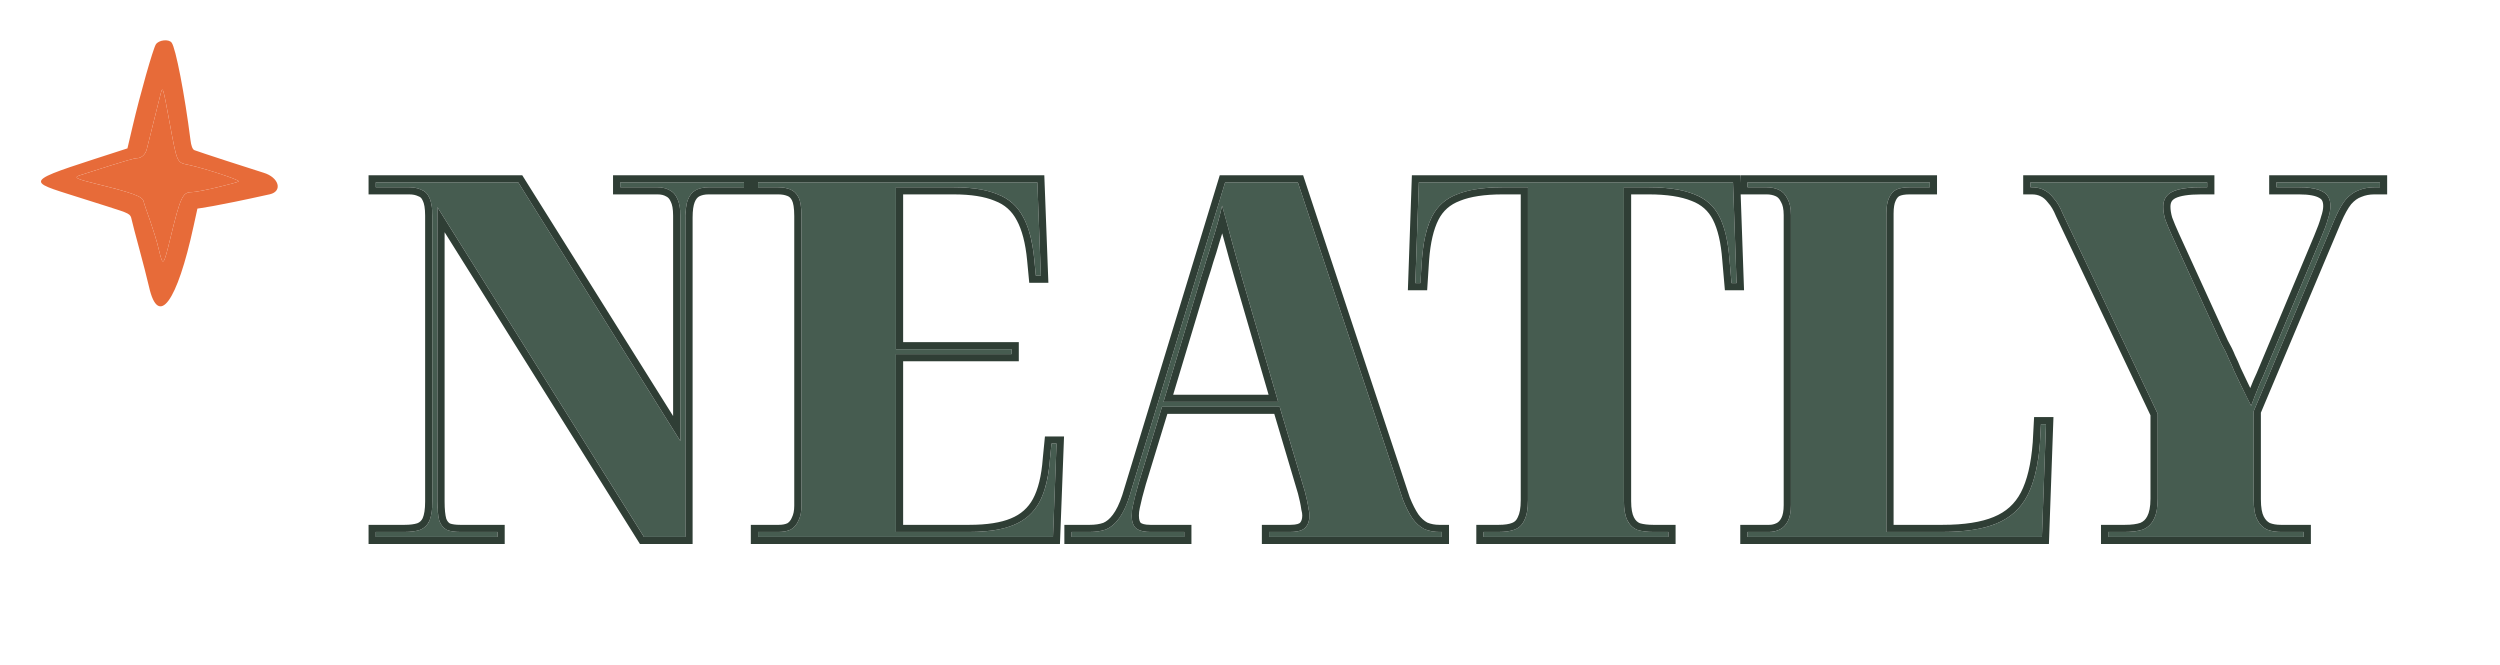 <svg width="94" height="25" viewBox="0 0 94 25" fill="none" xmlns="http://www.w3.org/2000/svg">
<path d="M14.129 20.188V20.001H15.212C15.44 20.001 15.63 19.976 15.782 19.926C15.946 19.864 16.067 19.752 16.142 19.59C16.218 19.416 16.256 19.173 16.256 18.862V8.107C16.256 7.808 16.218 7.584 16.142 7.434C16.079 7.285 15.978 7.185 15.839 7.136C15.712 7.073 15.56 7.042 15.383 7.042H14.129V6.855H19.485L25.581 16.584V8.107C25.581 7.833 25.543 7.621 25.467 7.472C25.404 7.322 25.309 7.216 25.182 7.154C25.055 7.08 24.904 7.042 24.726 7.042H23.321V6.855H27.974V7.042H26.645C26.455 7.042 26.29 7.08 26.151 7.154C26.024 7.229 25.929 7.347 25.866 7.509C25.802 7.671 25.771 7.895 25.771 8.181V20.188H24.214L16.446 7.789V18.862C16.446 19.173 16.472 19.416 16.522 19.59C16.586 19.752 16.68 19.864 16.807 19.926C16.934 19.976 17.098 20.001 17.301 20.001H18.706V20.188H14.129Z" fill="#465C50"/>
<path d="M28.503 20.188V20.001H29.281C29.458 20.001 29.61 19.97 29.737 19.908C29.863 19.833 29.958 19.721 30.022 19.572C30.098 19.422 30.136 19.235 30.136 19.011V8.125C30.136 7.802 30.098 7.565 30.022 7.416C29.946 7.266 29.838 7.167 29.699 7.117C29.572 7.067 29.427 7.042 29.262 7.042H28.503V6.855H39.005L39.137 10.366H38.947L38.891 9.768C38.827 9.096 38.688 8.561 38.473 8.163C38.258 7.752 37.935 7.465 37.504 7.304C37.086 7.129 36.536 7.042 35.852 7.042H33.687V13.13H38.036V13.316H33.687V20.001H36.441C37.137 20.001 37.694 19.914 38.112 19.74C38.542 19.565 38.865 19.279 39.08 18.881C39.296 18.482 39.429 17.941 39.479 17.256L39.536 16.677H39.726L39.593 20.188H28.503Z" fill="#465C50"/>
<path d="M40.292 20.188V20.001H40.975C41.203 20.001 41.406 19.97 41.583 19.908C41.761 19.833 41.919 19.702 42.058 19.515C42.21 19.316 42.343 19.043 42.457 18.694L46.065 6.855H48.8L52.75 18.787C52.864 19.074 52.984 19.31 53.111 19.497C53.237 19.671 53.383 19.802 53.548 19.889C53.725 19.964 53.915 20.001 54.117 20.001H54.212V20.188H47.717V20.001H48.515C48.794 20.001 48.983 19.945 49.085 19.833C49.186 19.721 49.237 19.572 49.237 19.385C49.237 19.298 49.224 19.21 49.199 19.123C49.186 19.024 49.167 18.918 49.142 18.806C49.116 18.694 49.091 18.588 49.066 18.488L48.116 15.296H43.691L42.818 18.152C42.767 18.327 42.723 18.488 42.685 18.638C42.647 18.787 42.615 18.924 42.59 19.049C42.565 19.161 42.552 19.273 42.552 19.385C42.552 19.596 42.602 19.752 42.704 19.852C42.818 19.951 43.001 20.001 43.255 20.001H44.527V20.188H40.292ZM43.748 15.109H48.059L46.711 10.478C46.648 10.254 46.572 9.986 46.483 9.675C46.394 9.364 46.306 9.04 46.217 8.704C46.128 8.368 46.04 8.044 45.951 7.733C45.901 7.957 45.844 8.181 45.78 8.405C45.717 8.629 45.647 8.86 45.571 9.096C45.508 9.32 45.438 9.544 45.362 9.768C45.299 9.992 45.23 10.216 45.154 10.441L43.748 15.109Z" fill="#465C50"/>
<path d="M55.78 20.188V20.001H56.35C56.603 20.001 56.806 19.97 56.958 19.908C57.122 19.845 57.243 19.727 57.319 19.553C57.407 19.379 57.452 19.13 57.452 18.806V7.042H56.502C55.793 7.042 55.223 7.129 54.793 7.304C54.362 7.465 54.046 7.746 53.843 8.144C53.641 8.542 53.514 9.084 53.464 9.768L53.407 10.646H53.217L53.349 6.855H65.162L65.295 10.646H65.105L65.029 9.768C64.978 9.084 64.852 8.542 64.649 8.144C64.447 7.746 64.13 7.465 63.7 7.304C63.269 7.129 62.699 7.042 61.99 7.042H61.06V18.843C61.06 19.154 61.104 19.397 61.193 19.572C61.281 19.746 61.408 19.864 61.573 19.926C61.737 19.976 61.933 20.001 62.161 20.001H62.731V20.188H55.78Z" fill="#465C50"/>
<path d="M65.706 20.188V20.001H66.522C66.661 20.001 66.794 19.97 66.921 19.908C67.048 19.845 67.149 19.74 67.225 19.59C67.301 19.441 67.339 19.242 67.339 18.993V8.088C67.339 7.826 67.294 7.621 67.206 7.472C67.13 7.31 67.022 7.198 66.883 7.136C66.744 7.073 66.592 7.042 66.427 7.042H65.706V6.855H72.561V7.042H71.802C71.586 7.042 71.415 7.073 71.289 7.136C71.175 7.198 71.086 7.304 71.023 7.453C70.96 7.59 70.928 7.783 70.928 8.032V20.001H73.036C73.884 20.001 74.562 19.895 75.068 19.684C75.587 19.472 75.973 19.123 76.227 18.638C76.48 18.152 76.638 17.493 76.701 16.659L76.739 15.949H76.929L76.777 20.188H65.706Z" fill="#465C50"/>
<path d="M79.268 20.188V20.001H79.895C80.174 20.001 80.401 19.97 80.579 19.908C80.756 19.833 80.889 19.709 80.978 19.534C81.079 19.348 81.129 19.086 81.129 18.75V15.557L77.559 8.032C77.458 7.783 77.344 7.59 77.217 7.453C77.103 7.304 76.977 7.198 76.838 7.136C76.711 7.073 76.565 7.042 76.401 7.042H76.344V6.855H82.991V7.042H82.763C82.269 7.042 81.908 7.098 81.68 7.21C81.452 7.322 81.338 7.509 81.338 7.77C81.338 7.92 81.364 8.082 81.414 8.256C81.478 8.43 81.566 8.642 81.68 8.891L83.522 12.924C83.636 13.123 83.725 13.304 83.788 13.466C83.864 13.615 83.934 13.771 83.997 13.932C84.073 14.094 84.162 14.281 84.263 14.493C84.364 14.704 84.491 14.959 84.643 15.258C84.706 15.084 84.776 14.903 84.852 14.717C84.928 14.518 85.01 14.325 85.099 14.138L87.264 8.965C87.39 8.667 87.479 8.424 87.529 8.237C87.593 8.051 87.624 7.889 87.624 7.752C87.624 7.49 87.529 7.31 87.34 7.21C87.15 7.098 86.852 7.042 86.447 7.042H85.592V6.855H89.486V7.042H89.277C89.061 7.042 88.865 7.08 88.688 7.154C88.511 7.216 88.346 7.335 88.194 7.509C88.055 7.683 87.916 7.932 87.776 8.256L84.738 15.464V18.769C84.738 19.105 84.782 19.36 84.871 19.534C84.959 19.709 85.08 19.833 85.231 19.908C85.383 19.97 85.561 20.001 85.763 20.001H86.618V20.188H79.268Z" fill="#465C50"/>
<path fill-rule="evenodd" clip-rule="evenodd" d="M13.858 20.455V19.734H15.212C15.418 19.734 15.575 19.712 15.69 19.675C15.782 19.639 15.848 19.579 15.894 19.482C15.949 19.355 15.985 19.155 15.985 18.862V8.107C15.985 7.822 15.947 7.647 15.9 7.554L15.891 7.537C15.854 7.448 15.805 7.408 15.746 7.386L15.731 7.381L15.717 7.374C15.636 7.335 15.528 7.309 15.383 7.309H13.858V6.589H19.636L25.309 15.643V8.107C25.309 7.851 25.273 7.687 25.224 7.591L25.216 7.575C25.173 7.474 25.12 7.422 25.061 7.393L25.051 7.388L25.042 7.383C24.966 7.338 24.864 7.309 24.726 7.309H23.05V6.589H39.266L39.419 10.633H38.7L38.62 9.793C38.559 9.141 38.425 8.643 38.233 8.288L38.231 8.285C38.046 7.931 37.774 7.691 37.407 7.553L37.398 7.549C37.026 7.394 36.516 7.309 35.852 7.309H33.958V12.863H38.307V13.583H33.958V19.734H36.441C37.118 19.734 37.635 19.649 38.006 19.494L38.008 19.493C38.381 19.342 38.656 19.098 38.841 18.756C39.031 18.403 39.159 17.902 39.209 17.237L39.209 17.231L39.29 16.411H40.008L39.854 20.455H28.231V19.734H29.281C29.421 19.734 29.526 19.711 29.606 19.674C29.673 19.632 29.729 19.568 29.771 19.469L29.778 19.452C29.83 19.35 29.864 19.208 29.864 19.012V8.125C29.864 7.811 29.826 7.627 29.779 7.535C29.729 7.437 29.67 7.391 29.606 7.368L29.598 7.365C29.509 7.33 29.399 7.309 29.262 7.309H26.644C26.494 7.309 26.377 7.338 26.286 7.386C26.222 7.425 26.164 7.49 26.119 7.605C26.073 7.723 26.042 7.909 26.042 8.181V20.455H24.062L16.717 8.731V18.862C16.717 19.155 16.741 19.366 16.78 19.506C16.821 19.607 16.871 19.657 16.919 19.683C17.002 19.713 17.126 19.734 17.301 19.734H18.977V20.455H13.858ZM16.796 19.921C16.675 19.858 16.584 19.748 16.522 19.59C16.506 19.534 16.492 19.471 16.481 19.401C16.458 19.253 16.446 19.073 16.446 18.862V7.789L24.213 20.188H25.771V8.181C25.771 8.156 25.771 8.131 25.771 8.107C25.775 7.941 25.79 7.798 25.816 7.677C25.829 7.615 25.846 7.559 25.866 7.509C25.929 7.347 26.024 7.229 26.151 7.154C26.172 7.143 26.194 7.132 26.217 7.122C26.341 7.069 26.484 7.042 26.644 7.042H27.974V6.856H23.321V7.042H24.726C24.876 7.042 25.008 7.069 25.121 7.122C25.142 7.132 25.162 7.143 25.182 7.154C25.309 7.217 25.404 7.322 25.467 7.472C25.497 7.531 25.521 7.6 25.539 7.679C25.567 7.799 25.581 7.941 25.581 8.107V16.584L19.485 6.856H14.129V7.042H15.383C15.547 7.042 15.689 7.069 15.81 7.122C15.819 7.127 15.829 7.131 15.838 7.136C15.978 7.186 16.079 7.285 16.142 7.434C16.154 7.458 16.165 7.483 16.175 7.509C16.204 7.587 16.225 7.681 16.239 7.789C16.243 7.827 16.247 7.867 16.25 7.908C16.252 7.935 16.253 7.963 16.254 7.992C16.256 8.029 16.256 8.067 16.256 8.107V18.862C16.256 19.069 16.239 19.246 16.206 19.392C16.189 19.466 16.168 19.532 16.142 19.59C16.068 19.748 15.953 19.858 15.795 19.921C15.791 19.923 15.786 19.925 15.781 19.927C15.63 19.976 15.44 20.001 15.212 20.001H14.129V20.188H18.706V20.001H17.301C17.098 20.001 16.933 19.976 16.807 19.927C16.803 19.925 16.8 19.923 16.796 19.921ZM29.737 19.908C29.727 19.912 29.718 19.917 29.708 19.921C29.587 19.974 29.445 20.001 29.281 20.001H28.502V20.188H39.593L39.726 16.677H39.536L39.479 17.256C39.464 17.463 39.441 17.657 39.41 17.838C39.34 18.256 39.23 18.603 39.08 18.881C38.865 19.279 38.542 19.566 38.112 19.74C37.925 19.818 37.711 19.878 37.468 19.921C37.168 19.974 36.826 20.001 36.441 20.001H33.687V13.316H38.036V13.13H33.687V7.042H35.852C36.23 7.042 36.568 7.069 36.864 7.122C37.104 7.165 37.317 7.226 37.504 7.304C37.934 7.466 38.257 7.752 38.472 8.163C38.631 8.455 38.748 8.822 38.824 9.263C38.851 9.422 38.874 9.59 38.89 9.769L38.947 10.366H39.137L39.114 9.748L39.004 6.856H28.502V7.042H29.262C29.427 7.042 29.572 7.067 29.699 7.117C29.703 7.119 29.708 7.121 29.713 7.122C29.845 7.174 29.948 7.272 30.022 7.416C30.098 7.565 30.136 7.802 30.136 8.125V19.012C30.136 19.236 30.098 19.422 30.022 19.572C29.958 19.721 29.863 19.833 29.737 19.908ZM40.02 20.455V19.734H40.975C41.175 19.734 41.343 19.708 41.484 19.659C41.605 19.607 41.724 19.512 41.839 19.358L41.841 19.356C41.968 19.189 42.089 18.946 42.198 18.615L45.863 6.589H48.997L53.005 18.697C53.113 18.967 53.223 19.181 53.334 19.345C53.437 19.486 53.548 19.584 53.666 19.649C53.804 19.705 53.954 19.734 54.117 19.734H54.483V20.455H47.446V19.734H48.515C48.775 19.734 48.861 19.678 48.882 19.656C48.929 19.604 48.965 19.523 48.965 19.385C48.965 19.324 48.956 19.261 48.938 19.197L48.932 19.177L48.929 19.157C48.918 19.066 48.9 18.969 48.877 18.864C48.852 18.756 48.828 18.654 48.804 18.558L47.913 15.562H43.893L43.078 18.226C43.078 18.226 43.078 18.227 43.078 18.228C43.028 18.399 42.985 18.557 42.948 18.703C42.911 18.849 42.88 18.982 42.856 19.101L42.855 19.107C42.833 19.2 42.823 19.293 42.823 19.385C42.823 19.551 42.861 19.625 42.89 19.658C42.934 19.692 43.038 19.734 43.254 19.734H44.798V20.455H40.02ZM42.703 19.852C42.602 19.752 42.552 19.597 42.552 19.385C42.552 19.311 42.557 19.238 42.568 19.164C42.574 19.125 42.581 19.087 42.59 19.049C42.608 18.958 42.63 18.861 42.655 18.757C42.655 18.756 42.656 18.754 42.656 18.753C42.665 18.715 42.675 18.677 42.684 18.638C42.722 18.489 42.767 18.327 42.818 18.153L43.691 15.296H48.116L49.066 18.489C49.091 18.588 49.116 18.694 49.142 18.806C49.167 18.918 49.186 19.024 49.199 19.123C49.224 19.211 49.236 19.298 49.236 19.385C49.236 19.572 49.186 19.721 49.084 19.833C49.053 19.868 49.013 19.897 48.965 19.921C48.857 19.974 48.707 20.001 48.515 20.001H47.717V20.188H54.212V20.001H54.117C53.946 20.001 53.784 19.974 53.631 19.921C53.603 19.911 53.575 19.901 53.547 19.889C53.383 19.802 53.237 19.671 53.111 19.497C52.984 19.31 52.864 19.074 52.75 18.787L48.8 6.856H46.065L42.457 18.694C42.422 18.802 42.385 18.902 42.346 18.996C42.345 18.997 42.344 18.999 42.344 19C42.331 19.03 42.318 19.06 42.306 19.088C42.23 19.256 42.147 19.399 42.058 19.516C41.919 19.702 41.76 19.833 41.583 19.908C41.57 19.912 41.557 19.917 41.543 19.921C41.376 19.974 41.186 20.001 40.975 20.001H40.292V20.188H44.527V20.001H43.254C43.069 20.001 42.921 19.974 42.81 19.921C42.77 19.902 42.734 19.878 42.703 19.852ZM48.059 15.109L46.711 10.478C46.647 10.254 46.571 9.986 46.483 9.675C46.394 9.364 46.306 9.04 46.217 8.704C46.178 8.556 46.139 8.409 46.099 8.266C46.071 8.161 46.042 8.057 46.013 7.954C45.992 7.88 45.972 7.806 45.951 7.733C45.911 7.911 45.867 8.089 45.819 8.266C45.806 8.313 45.793 8.359 45.78 8.405C45.717 8.63 45.647 8.86 45.571 9.096C45.508 9.32 45.438 9.544 45.362 9.769C45.299 9.993 45.229 10.217 45.153 10.441L43.748 15.109H48.059ZM44.111 14.842H47.699L46.449 10.55C46.386 10.326 46.31 10.058 46.221 9.747C46.133 9.435 46.044 9.111 45.955 8.774C45.916 8.905 45.874 9.038 45.831 9.172C45.768 9.397 45.698 9.622 45.622 9.847C45.558 10.071 45.488 10.296 45.412 10.521L44.111 14.842ZM55.509 20.455V19.734H56.35C56.585 19.734 56.747 19.705 56.853 19.662L56.86 19.659C56.95 19.625 57.019 19.563 57.069 19.448L57.075 19.433C57.137 19.313 57.18 19.112 57.18 18.806V7.309H56.502C55.812 7.309 55.281 7.394 54.896 7.55L54.89 7.553C54.521 7.691 54.257 7.926 54.086 8.263C53.905 8.618 53.783 9.121 53.734 9.787C53.734 9.787 53.734 9.786 53.734 9.787L53.661 10.913H52.936L53.087 6.589H65.424L65.434 6.88V6.589H72.832V7.309H71.801C71.613 7.309 71.491 7.336 71.416 7.372C71.369 7.399 71.318 7.451 71.273 7.556L71.27 7.564C71.23 7.65 71.199 7.799 71.199 8.032V19.734H73.036C73.865 19.734 74.502 19.63 74.962 19.438L74.964 19.437C75.424 19.25 75.761 18.945 75.985 18.516C76.215 18.075 76.368 17.456 76.43 16.642C76.43 16.641 76.43 16.64 76.431 16.639L76.482 15.682H77.21L77.039 20.455H65.434V19.734H66.522C66.618 19.734 66.71 19.713 66.799 19.669C66.864 19.638 66.927 19.579 66.982 19.471C67.032 19.372 67.067 19.219 67.067 18.993V8.088C67.067 7.852 67.026 7.699 66.971 7.606L66.965 7.595L66.959 7.584C66.905 7.469 66.84 7.41 66.77 7.379C66.669 7.333 66.556 7.309 66.427 7.309H65.449L65.576 10.913H64.856L64.758 9.788C64.709 9.121 64.587 8.618 64.406 8.263C64.235 7.926 63.971 7.691 63.602 7.553L63.596 7.551C63.211 7.395 62.681 7.309 61.99 7.309H61.331V18.843C61.331 19.135 61.373 19.331 61.435 19.452C61.496 19.572 61.572 19.638 61.662 19.674C61.792 19.712 61.957 19.734 62.161 19.734H63.002V20.455H55.509ZM61.559 19.921C61.401 19.858 61.279 19.741 61.193 19.572C61.104 19.397 61.06 19.155 61.06 18.843V7.042H61.99C62.383 7.042 62.732 7.069 63.039 7.122C63.287 7.165 63.507 7.226 63.699 7.304C64.13 7.466 64.446 7.746 64.649 8.144C64.8 8.44 64.908 8.816 64.975 9.271C64.998 9.427 65.016 9.593 65.029 9.769L65.105 10.646H65.295L65.162 6.856H53.349L53.216 10.646H53.406L53.463 9.769C53.48 9.535 53.507 9.319 53.541 9.119C53.609 8.732 53.709 8.407 53.843 8.144C54.046 7.746 54.362 7.466 54.793 7.304C54.985 7.226 55.205 7.165 55.453 7.122C55.76 7.069 56.11 7.042 56.502 7.042H57.451V18.806C57.451 19.13 57.407 19.379 57.318 19.553C57.242 19.727 57.122 19.846 56.958 19.908C56.946 19.912 56.935 19.917 56.923 19.921C56.775 19.974 56.584 20.001 56.35 20.001H55.78V20.188H62.731V20.001H62.161C61.933 20.001 61.737 19.976 61.572 19.927C61.568 19.925 61.563 19.923 61.559 19.921ZM76.604 17.448C76.519 17.921 76.394 18.317 76.226 18.638C75.973 19.123 75.587 19.472 75.068 19.684C74.816 19.789 74.521 19.868 74.184 19.921C73.845 19.974 73.462 20.001 73.036 20.001H70.928V8.032C70.928 7.783 70.96 7.59 71.023 7.453C71.086 7.304 71.175 7.198 71.289 7.136C71.298 7.131 71.308 7.127 71.318 7.122C71.441 7.069 71.602 7.042 71.801 7.042H72.561V6.856H65.705V7.042H66.427C66.579 7.042 66.721 7.069 66.852 7.122C66.862 7.127 66.872 7.131 66.883 7.136C67.022 7.198 67.13 7.31 67.206 7.472C67.294 7.621 67.339 7.827 67.339 8.088V18.993C67.339 19.242 67.301 19.441 67.225 19.59C67.149 19.74 67.047 19.846 66.921 19.908C66.911 19.912 66.902 19.917 66.892 19.921C66.774 19.974 66.651 20.001 66.522 20.001H65.705V20.188H76.777L76.929 15.949H76.739L76.701 16.659C76.68 16.942 76.647 17.205 76.604 17.448ZM78.997 20.455V19.734H79.895C80.151 19.734 80.342 19.706 80.479 19.659C80.592 19.61 80.675 19.532 80.735 19.415L80.738 19.409C80.809 19.277 80.858 19.066 80.858 18.75V15.616L77.307 8.131C77.213 7.9 77.114 7.738 77.016 7.633L77.008 7.623L77 7.613C76.907 7.491 76.814 7.418 76.725 7.379L76.716 7.374C76.633 7.334 76.53 7.309 76.4 7.309H76.072V6.589H83.262V7.309H82.763C82.278 7.309 81.971 7.366 81.801 7.449C81.727 7.486 81.683 7.528 81.656 7.572C81.629 7.616 81.609 7.678 81.609 7.771C81.609 7.888 81.629 8.023 81.673 8.175C81.733 8.338 81.817 8.54 81.927 8.781L83.765 12.804C83.878 13.002 83.969 13.187 84.037 13.358C84.113 13.509 84.183 13.666 84.247 13.829C84.322 13.988 84.409 14.171 84.508 14.379C84.54 14.445 84.574 14.515 84.61 14.59C84.684 14.398 84.764 14.212 84.85 14.031L87.013 8.864C87.137 8.57 87.221 8.339 87.267 8.169L87.271 8.153C87.329 7.983 87.353 7.851 87.353 7.752C87.353 7.561 87.291 7.487 87.212 7.446L87.2 7.439C87.074 7.365 86.838 7.309 86.447 7.309H85.321V6.589H89.757V7.309H89.276C89.094 7.309 88.934 7.341 88.795 7.4L88.779 7.406C88.657 7.449 88.531 7.534 88.404 7.678C88.287 7.826 88.16 8.05 88.026 8.359C88.026 8.359 88.027 8.359 88.026 8.359L85.009 15.517V18.769C85.009 19.089 85.052 19.296 85.113 19.415C85.178 19.543 85.257 19.62 85.345 19.665C85.455 19.709 85.593 19.734 85.763 19.734H86.889V20.455H78.997ZM85.231 19.908C85.079 19.833 84.959 19.709 84.871 19.534C84.782 19.36 84.738 19.105 84.738 18.769V15.464L87.445 9.04L87.776 8.256C87.803 8.194 87.829 8.135 87.856 8.079C87.969 7.84 88.081 7.65 88.194 7.509C88.346 7.335 88.51 7.217 88.688 7.154C88.715 7.143 88.743 7.132 88.771 7.122C88.926 7.069 89.094 7.042 89.276 7.042H89.485V6.856H85.592V7.042H86.447C86.726 7.042 86.955 7.069 87.132 7.122C87.211 7.146 87.281 7.176 87.339 7.21C87.529 7.31 87.624 7.49 87.624 7.752C87.624 7.826 87.615 7.906 87.597 7.995C87.586 8.048 87.571 8.104 87.553 8.163C87.553 8.164 87.553 8.164 87.553 8.165C87.545 8.189 87.538 8.213 87.529 8.237C87.479 8.424 87.39 8.667 87.263 8.966L85.098 14.138C85.01 14.325 84.927 14.518 84.852 14.717C84.824 14.784 84.798 14.85 84.772 14.915C84.726 15.032 84.683 15.147 84.643 15.258C84.622 15.217 84.601 15.177 84.581 15.137C84.545 15.065 84.51 14.996 84.477 14.929C84.396 14.767 84.325 14.622 84.263 14.493C84.162 14.281 84.073 14.094 83.997 13.933C83.934 13.771 83.864 13.615 83.788 13.466C83.725 13.304 83.636 13.123 83.522 12.924L81.68 8.891C81.566 8.642 81.478 8.43 81.414 8.256C81.364 8.082 81.338 7.92 81.338 7.771C81.338 7.509 81.452 7.322 81.68 7.21C81.751 7.176 81.834 7.146 81.93 7.122C82.144 7.069 82.422 7.042 82.763 7.042H82.99V6.856H76.344V7.042H76.4C76.553 7.042 76.689 7.069 76.809 7.122C76.818 7.127 76.828 7.131 76.837 7.136C76.977 7.198 77.103 7.304 77.217 7.453C77.344 7.59 77.458 7.783 77.559 8.032L81.129 15.557V18.75C81.129 19.086 81.079 19.348 80.977 19.534C80.889 19.709 80.756 19.833 80.579 19.908C80.565 19.912 80.552 19.917 80.538 19.921C80.367 19.974 80.153 20.001 79.895 20.001H79.268V20.188H86.618V20.001H85.763C85.576 20.001 85.41 19.974 85.266 19.921C85.254 19.917 85.243 19.912 85.231 19.908Z" fill="#2F3E35"/>
<path d="M9.904 6.493C9.505 6.372 7.462 5.707 7.312 5.647C7.24 5.62 7.187 5.485 7.161 5.257C6.945 3.551 6.605 1.798 6.454 1.604C6.343 1.456 5.963 1.503 5.859 1.671C5.754 1.839 5.269 3.538 4.981 4.774L4.792 5.579C1.073 6.788 0.87 6.761 2.553 7.292L4.039 7.762C4.883 8.031 4.903 8.037 4.949 8.252C5.014 8.561 5.44 10.066 5.603 10.784C5.95 12.329 6.657 11.375 7.279 8.501L7.423 7.843C7.502 7.829 7.999 7.782 10.146 7.305C10.637 7.191 10.493 6.667 9.904 6.493ZM8.975 6.822C8.922 6.869 7.489 7.225 7.207 7.225C6.867 7.225 6.788 7.393 6.402 8.971C6.147 10.012 6.127 10.032 5.983 9.427C5.806 8.669 5.446 7.782 5.4 7.574C5.361 7.386 4.995 7.252 3.574 6.902C2.86 6.728 2.749 6.667 3.018 6.587C3.351 6.486 4.955 5.949 5.139 5.949C5.315 5.949 5.466 5.814 5.518 5.613L6.029 3.571C6.12 3.216 6.12 3.216 6.376 4.606C6.67 6.17 6.638 6.103 7.109 6.204C7.698 6.332 9.033 6.768 8.975 6.822Z" fill="#E76B39"/>
<path d="M8.975 6.822C8.922 6.869 7.489 7.225 7.207 7.225C6.867 7.225 6.788 7.393 6.402 8.971C6.147 10.012 6.127 10.032 5.983 9.427C5.806 8.669 5.446 7.782 5.4 7.574C5.361 7.386 4.995 7.252 3.574 6.902C2.86 6.728 2.749 6.667 3.018 6.587C3.351 6.486 4.955 5.949 5.139 5.949C5.315 5.949 5.466 5.814 5.518 5.613L6.029 3.571C6.12 3.216 6.12 3.216 6.376 4.606C6.67 6.17 6.638 6.103 7.109 6.204C7.698 6.332 9.033 6.768 8.975 6.822Z" fill="#E76B39"/>
</svg>
